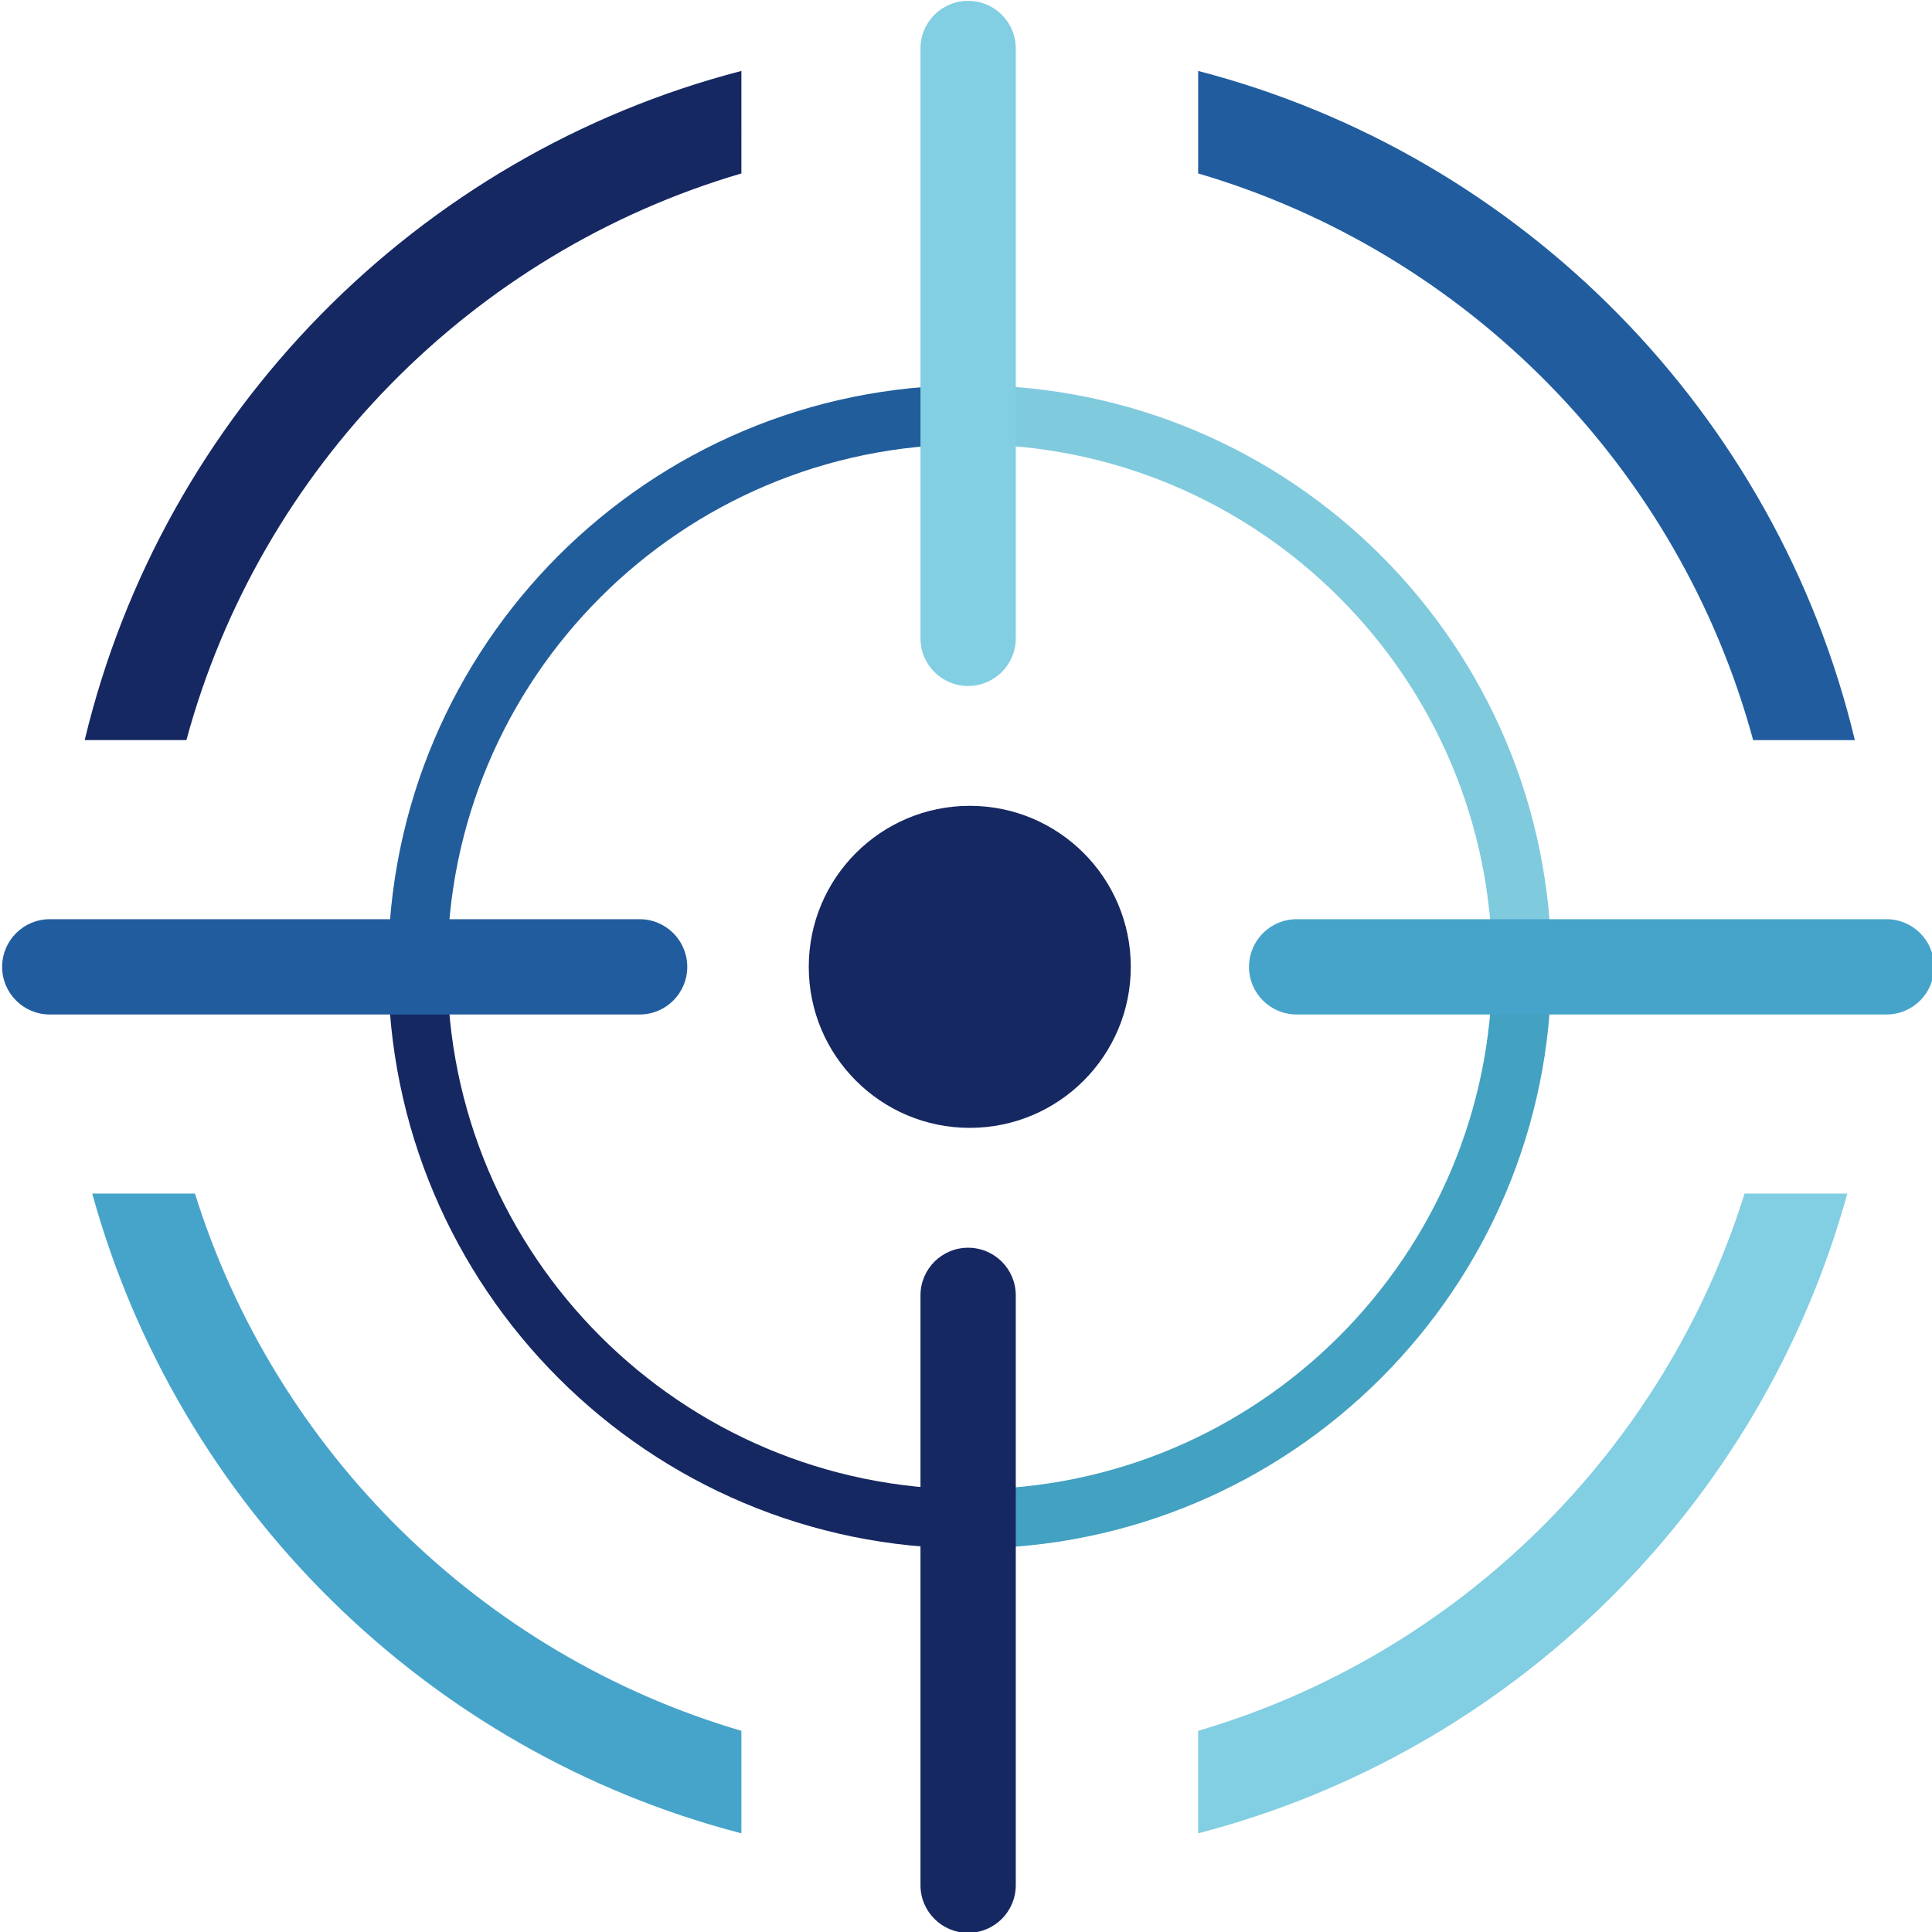 <?xml version="1.0" encoding="utf-8"?>
<!-- Generator: Adobe Illustrator 17.0.0, SVG Export Plug-In . SVG Version: 6.00 Build 0)  -->
<!DOCTYPE svg PUBLIC "-//W3C//DTD SVG 1.1//EN" "http://www.w3.org/Graphics/SVG/1.1/DTD/svg11.dtd">
<svg version="1.1" id="Layer_1" xmlns="http://www.w3.org/2000/svg" xmlns:xlink="http://www.w3.org/1999/xlink" x="0px" y="0px"
	 width="512px" height="512px" viewBox="0 0 512 512" enable-background="new 0 0 512 512" xml:space="preserve">
<g>
	<path fill="none" stroke="#162862" stroke-width="15.675" stroke-miterlimit="10" d="M110.702,256.224
		c0,80.798,65.499,146.297,146.297,146.297"/>
	<path fill="none" stroke="#215D9B" stroke-width="15.675" stroke-miterlimit="10" d="M257,109.927
		c-80.798,0-146.297,65.499-146.297,146.297"/>
	<path fill="none" stroke="#80CADE" stroke-width="15.675" stroke-miterlimit="10" d="M403.297,256.224
		c0-80.798-65.499-146.297-146.297-146.297"/>
	<path fill="none" stroke="#43A1C1" stroke-width="15.675" stroke-miterlimit="10" d="M257,402.521
		c80.798,0,146.297-65.499,146.297-146.297"/>
	<path fill="#82CEE2" d="M269.191,169.162c0,6.974-5.653,12.627-12.627,12.627l0,0c-6.974,0-12.627-5.653-12.627-12.627V12.851
		c0-6.974,5.653-12.627,12.627-12.627l0,0c6.974,0,12.627,5.653,12.627,12.627V169.162z"/>
	<path fill="#162862" d="M269.191,499.597c0,6.974-5.653,12.627-12.627,12.627l0,0c-6.974,0-12.627-5.653-12.627-12.627V343.286
		c0-6.974,5.653-12.627,12.627-12.627l0,0c6.974,0,12.627,5.653,12.627,12.627V499.597z"/>
	<path fill="#46A4CB" d="M343.626,268.851c-6.974,0-12.627-5.653-12.627-12.627l0,0c0-6.974,5.653-12.627,12.627-12.627h156.312
		c6.974,0,12.627,5.653,12.627,12.627l0,0c0,6.974-5.653,12.627-12.627,12.627H343.626z"/>
	<path fill="#215D9E" d="M13.191,268.851c-6.974,0-12.627-5.653-12.627-12.627l0,0c0-6.974,5.653-12.627,12.627-12.627h156.312
		c6.974,0,12.627,5.653,12.627,12.627l0,0c0,6.974-5.653,12.627-12.627,12.627H13.191z"/>
	<circle fill="#162862" cx="257" cy="256.224" r="42.67"/>
	<path fill="#215D9E" d="M464.6,196.137c-19.531-72.041-75.632-129.185-147.078-150.176V18.801
		c85.898,22.276,153.309,90.832,174.032,177.337H464.6z"/>
	<path fill="#82CEE2" d="M462.33,316.31h27.224c-22.813,82.81-88.732,147.937-172.033,169.539v-27.161
		C386.371,438.461,440.971,384.661,462.33,316.31z"/>
	<path fill="#162862" d="M49.399,196.137c19.531-72.041,75.632-129.185,147.078-150.176V18.801
		C110.58,41.077,43.169,109.633,22.445,196.137H49.399z"/>
	<path fill="#46A4CB" d="M51.669,316.31H24.445c22.813,82.81,88.732,147.937,172.033,169.539v-27.161
		C127.628,438.461,73.028,384.661,51.669,316.31z"/>
</g>
</svg>
